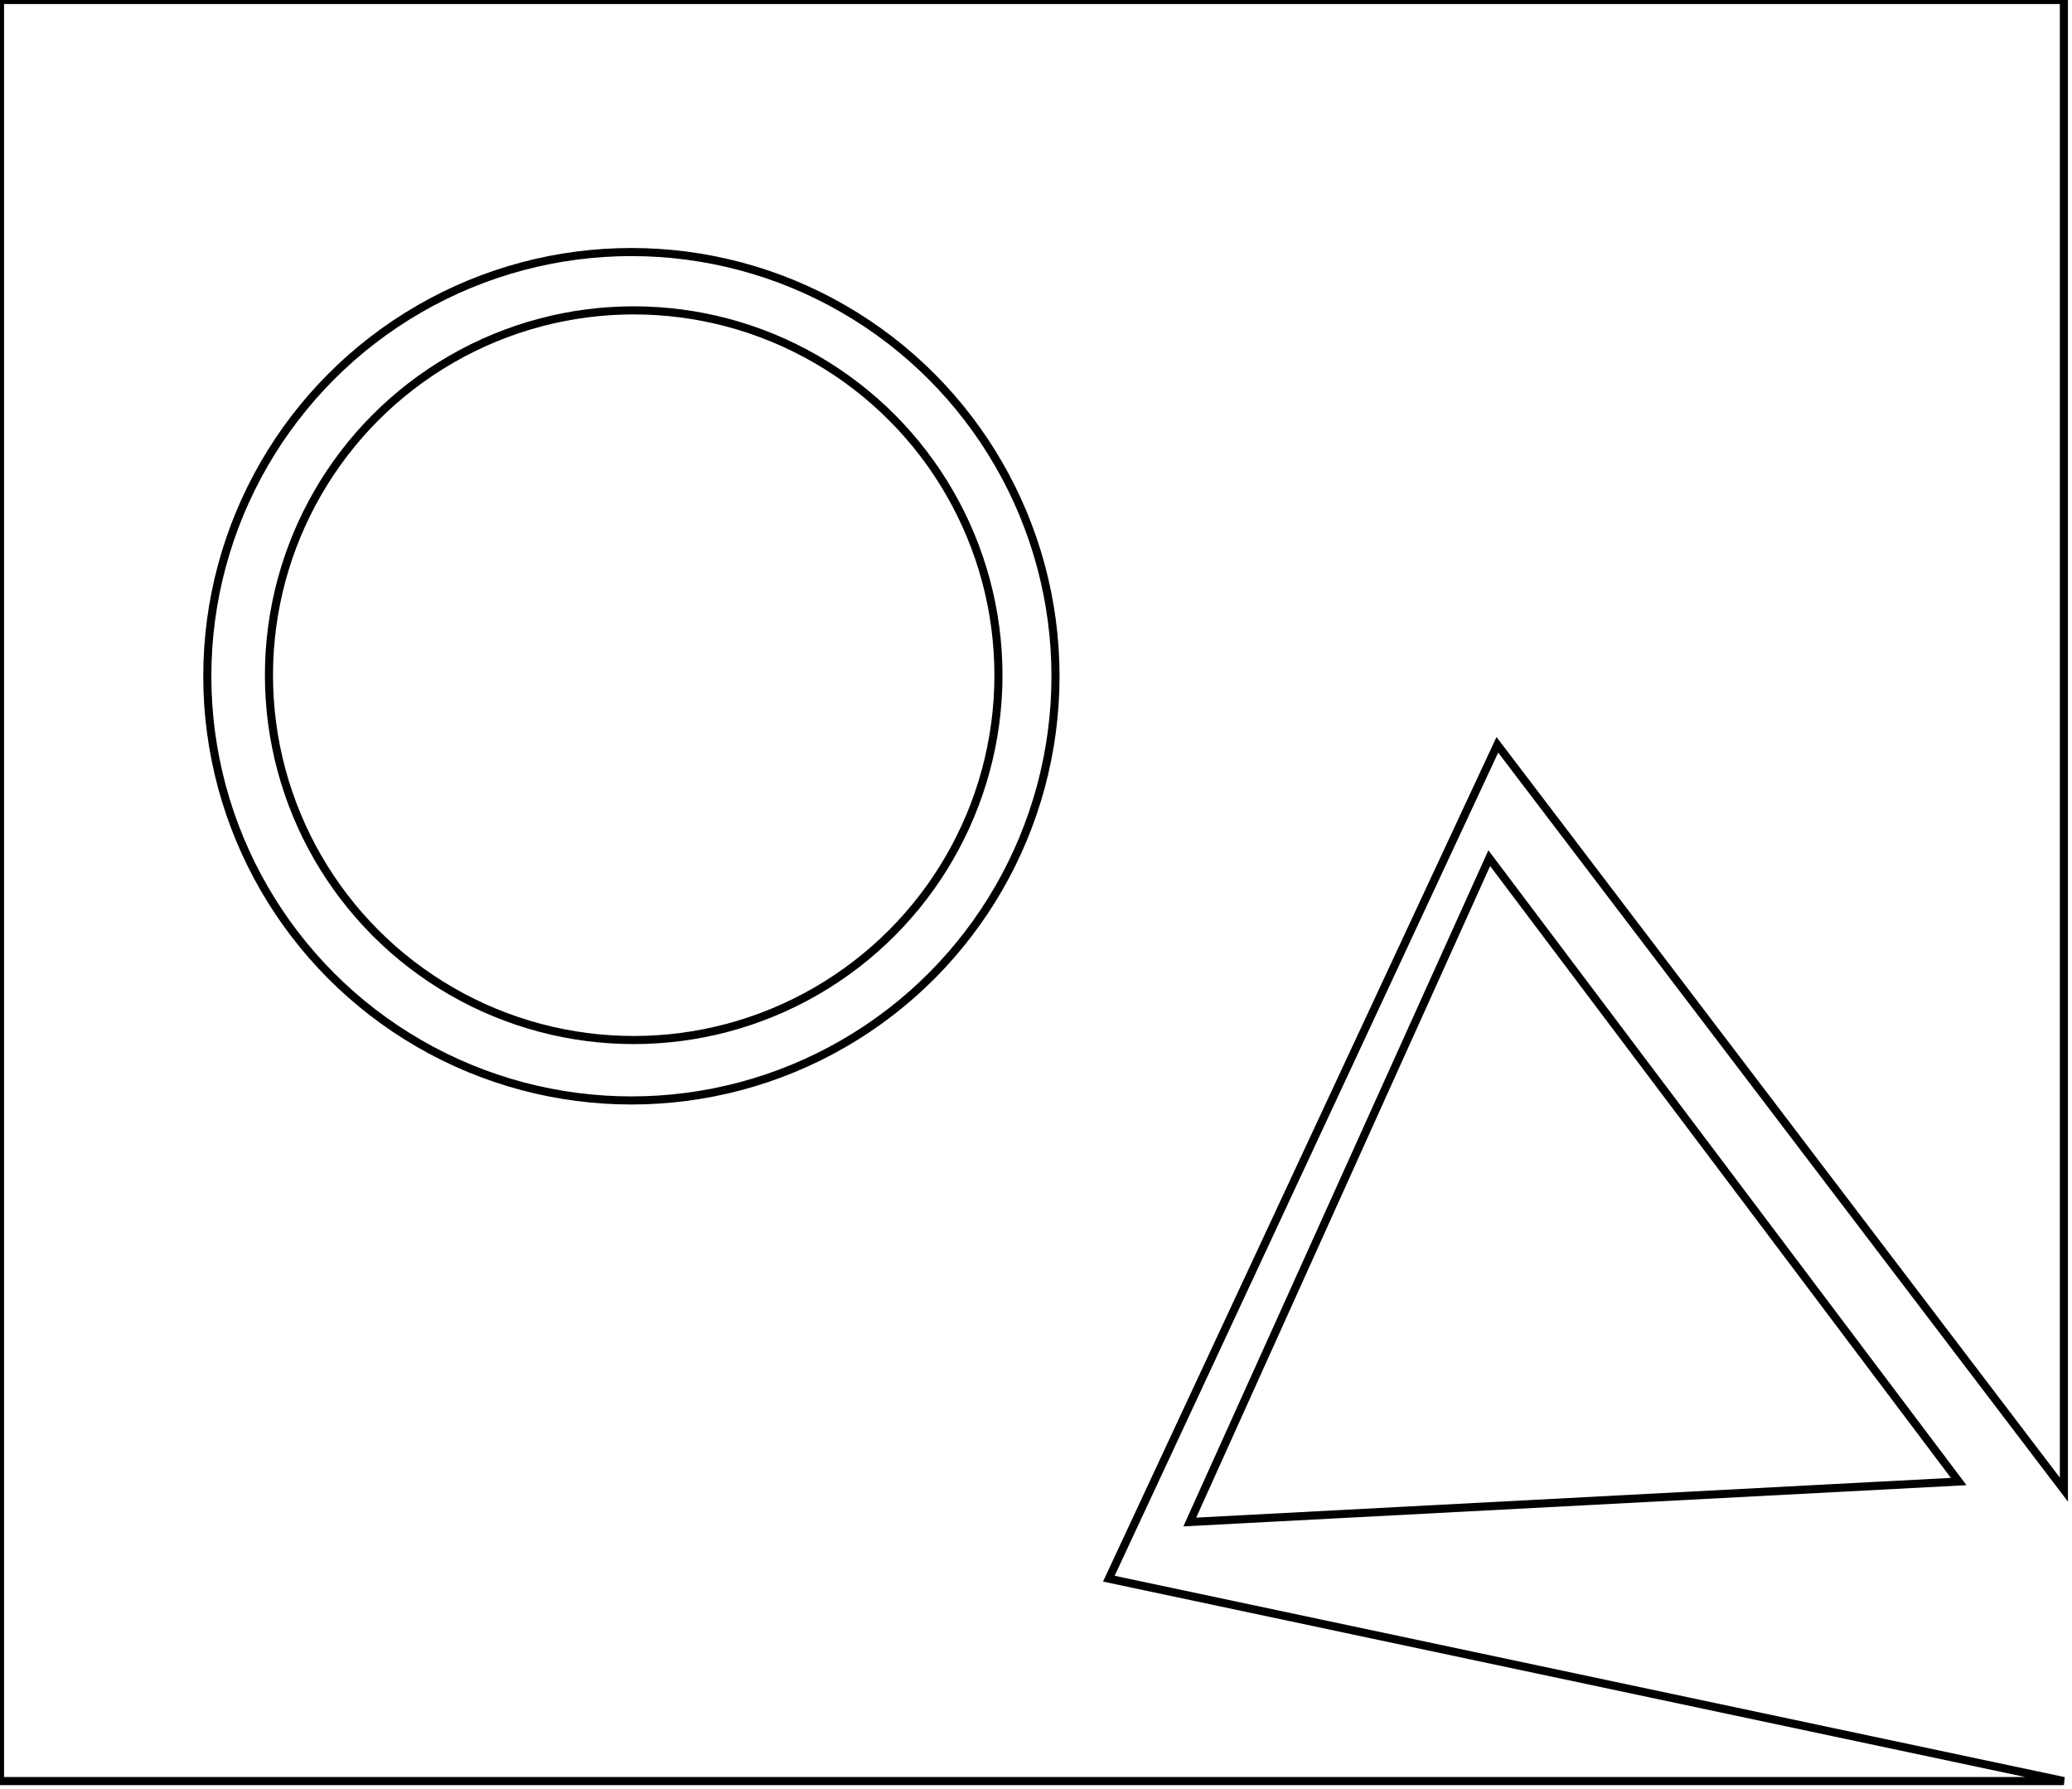 <?xml version="1.0" encoding="utf-8" ?>
<svg baseProfile="full" height="221" version="1.1" width="256" xmlns="http://www.w3.org/2000/svg" xmlns:ev="http://www.w3.org/2001/xml-events" xmlns:xlink="http://www.w3.org/1999/xlink"><defs /><rect fill="white" height="221" width="256" x="0" y="0" /><path d="M 184,106 L 147,188 L 242,183 Z" fill="none" stroke="black" stroke-width="1" /><circle cx="78.295" cy="83.402" fill="none" r="45.065" stroke="black" stroke-width="1" /><circle cx="78.011" cy="83.531" fill="none" r="52.398" stroke="black" stroke-width="1" /><path d="M 0,0 L 0,220 L 255,220 L 137,195 L 185,92 L 255,184 L 255,0 Z" fill="none" stroke="black" stroke-width="1" /></svg>